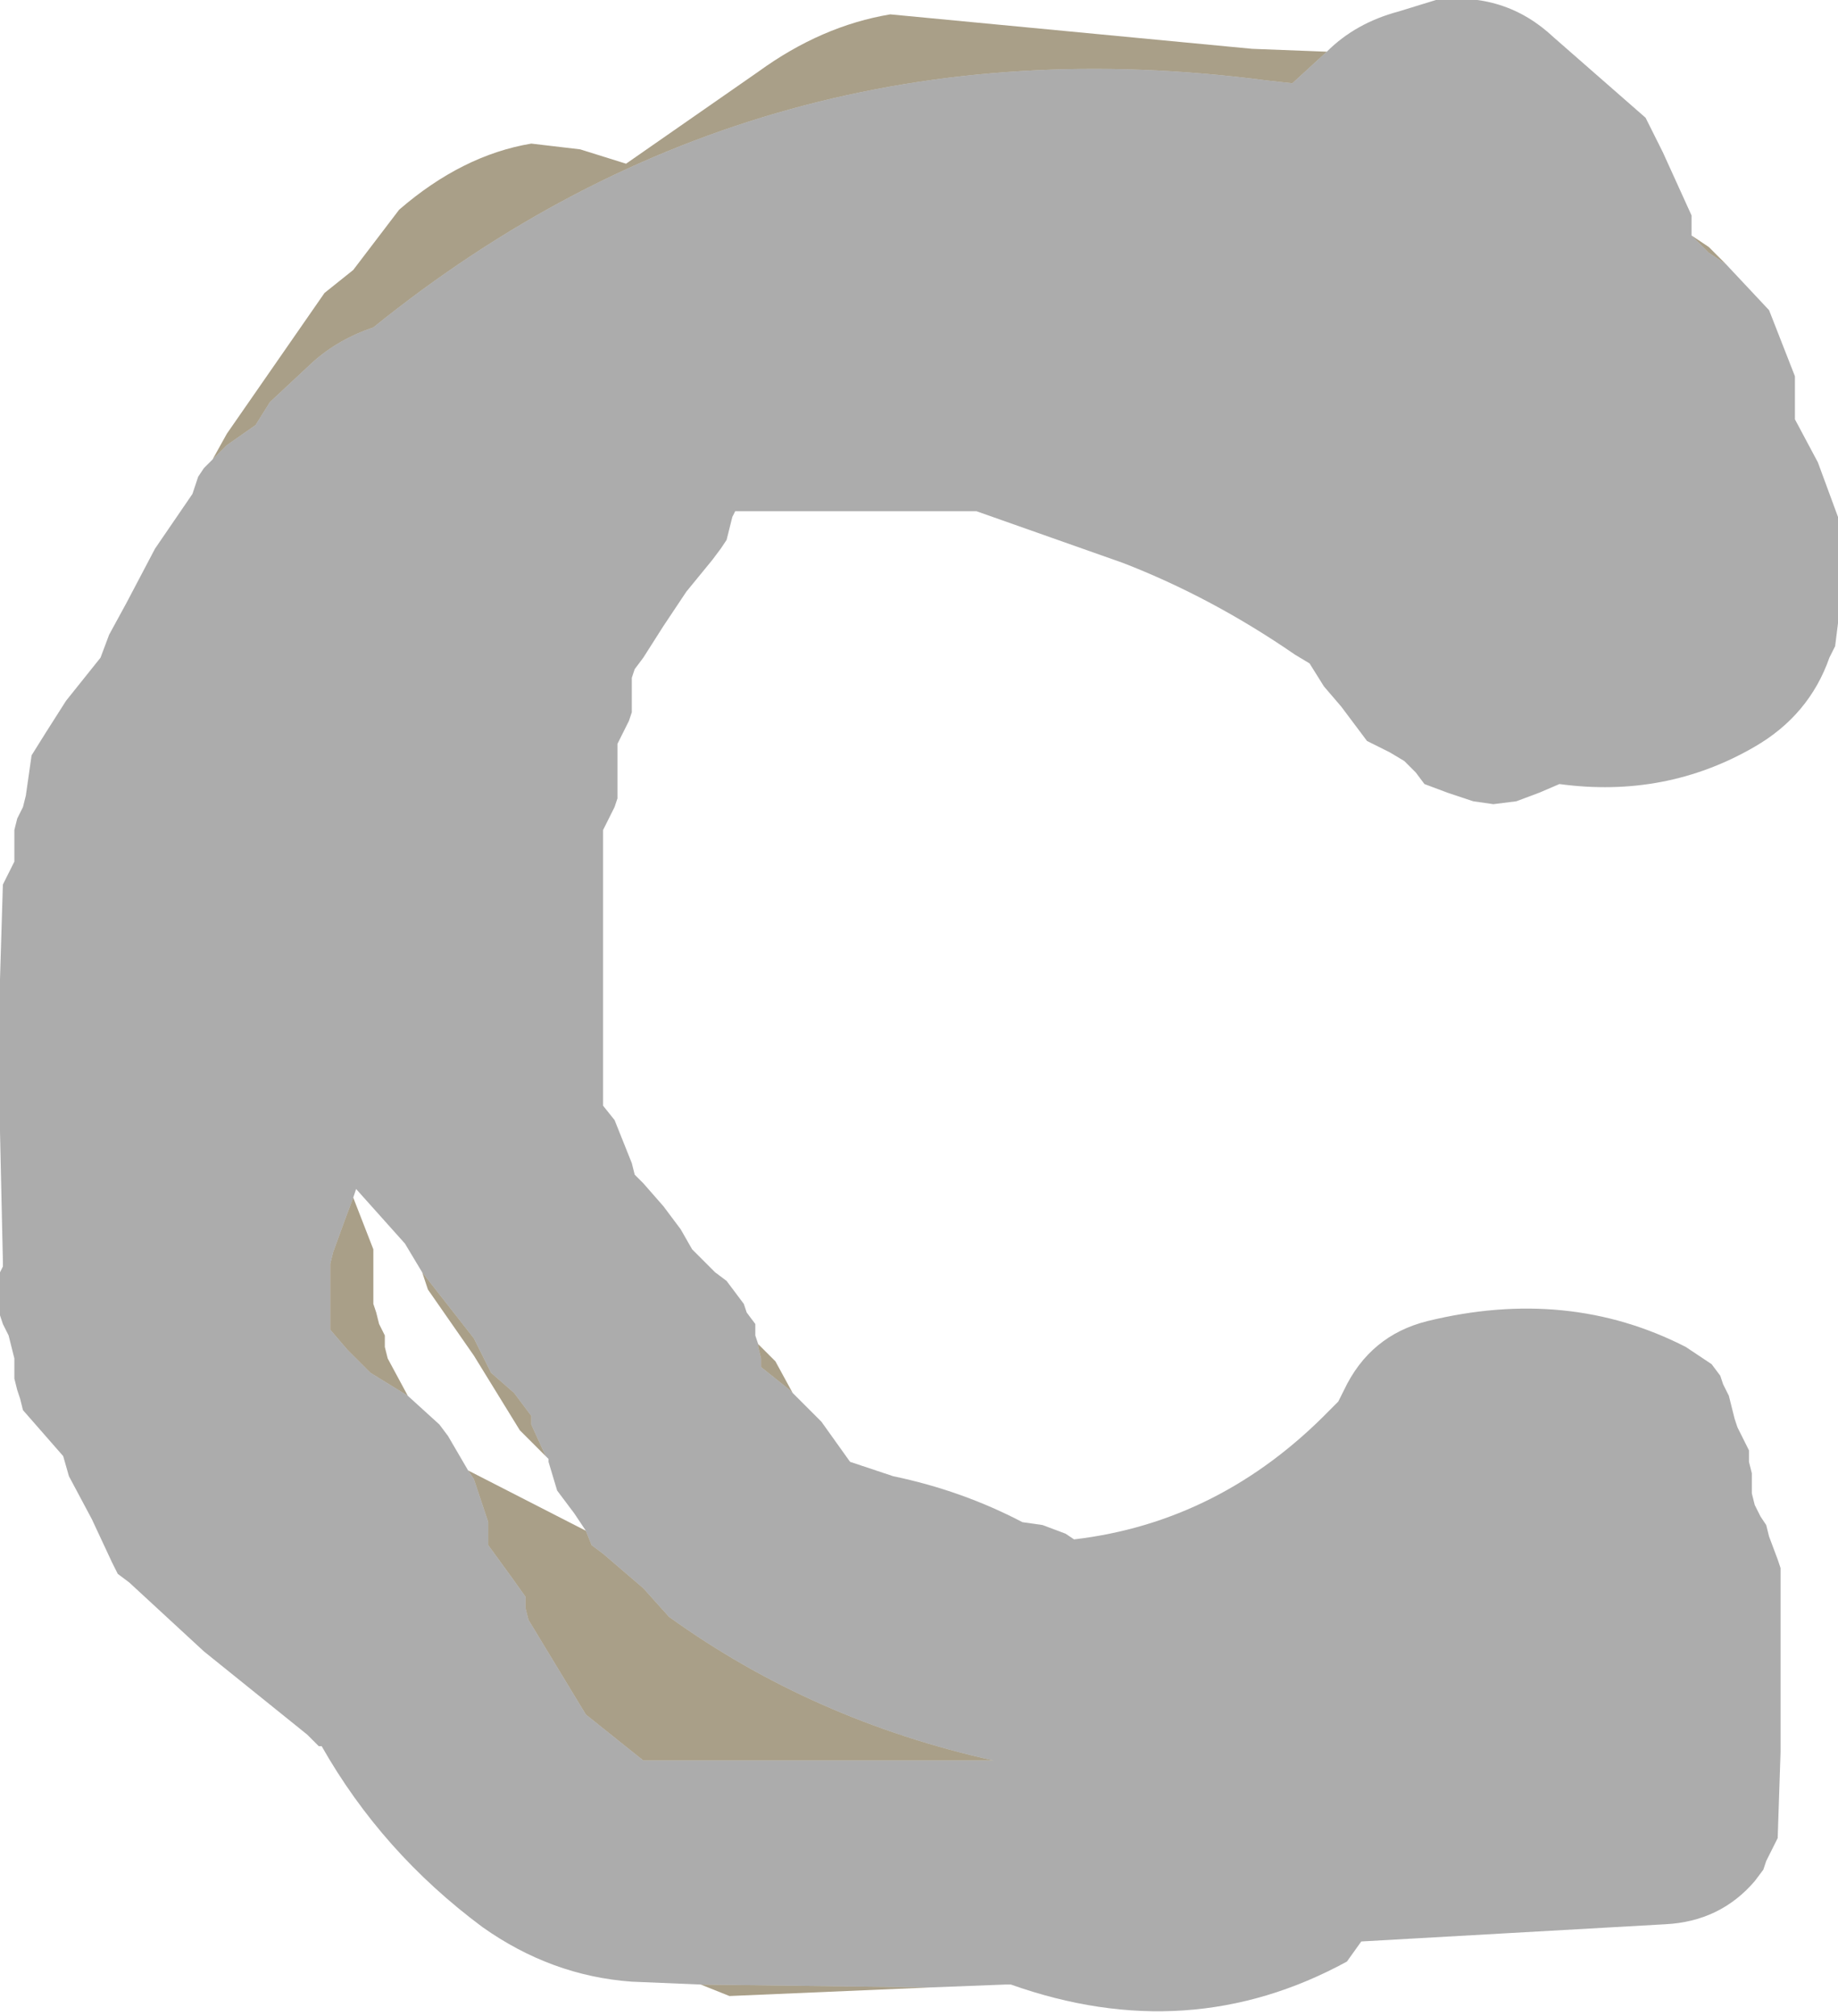 <?xml version="1.0" encoding="UTF-8" standalone="no"?>
<svg xmlns:ffdec="https://www.free-decompiler.com/flash" xmlns:xlink="http://www.w3.org/1999/xlink" ffdec:objectType="shape" height="35.1px" width="32.0px" xmlns="http://www.w3.org/2000/svg">
  <g transform="matrix(1.0, 0.0, 0.0, 1.0, 15.5, 19.0)">
    <path d="M13.95 -14.9 L14.25 -14.7 14.55 -14.4 14.25 -14.6 13.95 -14.9 M-2.3 4.4 L-2.0 4.7 -1.7 5.25 -1.75 5.2 -2.25 4.8 -2.25 4.65 -2.3 4.45 -2.3 4.4 M0.7 15.6 L-2.8 15.75 -3.3 15.55 0.7 15.6 M-11.8 -11.0 L-11.55 -11.45 -9.85 -13.9 -9.35 -14.3 -8.55 -15.35 Q-7.45 -16.3 -6.25 -16.5 L-5.4 -16.4 -4.6 -16.15 -2.3 -17.75 Q-1.2 -18.55 0.0 -18.75 L6.3 -18.15 7.6 -18.1 7.0 -17.55 6.55 -17.6 Q-2.25 -18.75 -9.0 -13.3 -9.6 -13.1 -10.05 -12.7 L-10.8 -12.0 -11.05 -11.6 -11.55 -11.25 -11.75 -11.05 -11.8 -11.0 M-8.4 5.3 L-9.05 4.9 -9.45 4.5 -9.75 4.15 -9.75 3.55 -9.75 3.0 -9.7 2.8 -9.5 2.25 -9.35 1.85 -9.0 2.75 -9.0 3.15 -9.0 3.5 -9.0 3.7 -8.95 3.85 -8.9 4.05 -8.8 4.25 -8.8 4.45 -8.75 4.65 -8.4 5.3 M-8.15 3.15 L-7.25 4.3 -7.15 4.5 -7.05 4.7 -6.95 4.9 -6.55 5.25 -6.25 5.65 -6.25 5.8 -6.0 6.35 -6.45 5.9 -7.25 4.6 -8.05 3.45 -8.15 3.15 M-5.3 7.65 L-5.2 7.9 -5.0 8.05 -4.3 8.65 -3.85 9.15 Q-1.35 10.95 1.8 11.65 L-4.3 11.65 -5.3 10.85 -6.3 9.2 -6.35 9.0 -6.35 8.8 -6.6 8.45 -7.0 7.9 -7.0 7.7 -7.0 7.5 -7.25 6.75 -7.35 6.6 -5.3 7.65" fill="#533f11" fill-opacity="0.498" fill-rule="evenodd" stroke="none"/>
    <path d="M7.6 -18.1 Q8.1 -18.6 8.85 -18.8 L9.5 -19.0 Q10.7 -19.15 11.55 -18.35 L13.15 -16.95 13.25 -16.75 13.45 -16.35 13.7 -15.8 13.95 -15.25 13.95 -14.9 14.25 -14.6 14.55 -14.4 15.3 -13.6 15.75 -12.45 15.75 -11.85 15.75 -11.7 16.15 -10.95 16.5 -10.0 16.5 -9.8 16.5 -9.45 16.5 -8.85 16.5 -8.15 16.45 -7.75 16.35 -7.55 Q16.0 -6.55 15.05 -6.0 13.5 -5.1 11.65 -5.35 L11.3 -5.2 10.9 -5.05 10.5 -5.0 10.15 -5.05 9.7 -5.2 9.3 -5.35 9.15 -5.55 8.95 -5.75 8.7 -5.9 8.3 -6.1 8.15 -6.3 7.85 -6.7 7.55 -7.05 7.3 -7.45 7.05 -7.6 Q5.6 -8.6 4.05 -9.2 L1.5 -10.1 -2.7 -10.1 -2.75 -10.0 -2.8 -9.8 -2.85 -9.6 -2.95 -9.45 -3.1 -9.25 -3.55 -8.7 -3.95 -8.1 -4.3 -7.55 -4.45 -7.35 -4.5 -7.2 -4.5 -7.0 -4.5 -6.8 -4.5 -6.6 -4.55 -6.45 -4.65 -6.25 -4.75 -6.05 -4.75 -5.85 -4.75 -5.7 -4.75 -5.5 -4.75 -5.3 -4.75 -5.1 -4.8 -4.95 -4.9 -4.75 -5.0 -4.55 -5.0 -4.5 -5.0 -4.35 -5.0 -4.2 -5.0 -3.8 -5.0 -3.45 -5.0 -1.5 -5.0 0.25 -4.8 0.5 -4.5 1.25 -4.45 1.45 -4.4 1.5 -4.3 1.6 -3.95 2.0 -3.65 2.4 -3.45 2.75 -3.25 2.95 -3.05 3.15 -2.85 3.3 -2.7 3.5 -2.55 3.7 -2.5 3.85 -2.35 4.05 -2.35 4.25 -2.3 4.4 -2.3 4.45 -2.25 4.65 -2.25 4.8 -1.75 5.2 -1.7 5.25 -1.2 5.75 -0.7 6.45 0.05 6.7 Q1.25 6.95 2.3 7.5 L2.65 7.55 3.05 7.7 3.2 7.8 Q5.75 7.5 7.65 5.55 L7.8 5.4 7.9 5.2 Q8.35 4.25 9.35 4.0 11.8 3.4 13.85 4.45 L14.3 4.75 14.45 4.95 14.5 5.1 14.6 5.3 14.65 5.5 14.7 5.7 14.75 5.85 14.85 6.05 14.95 6.25 14.95 6.45 15.0 6.65 15.0 6.8 15.0 7.0 15.05 7.2 15.15 7.4 15.25 7.55 15.3 7.75 15.45 8.15 15.5 8.3 15.5 8.5 15.5 9.8 15.5 11.5 15.45 13.0 15.35 13.2 15.25 13.4 15.2 13.55 15.05 13.75 Q14.45 14.45 13.5 14.5 L8.2 14.8 7.95 15.15 Q5.2 16.65 2.1 15.55 L2.0 15.55 0.7 15.6 -3.3 15.55 -4.5 15.5 Q-5.9 15.4 -7.1 14.55 -8.85 13.25 -9.9 11.4 L-9.95 11.4 -10.15 11.2 -11.95 9.75 -13.25 8.55 -13.45 8.4 -13.55 8.2 -13.9 7.45 -14.3 6.7 -14.4 6.35 -15.1 5.55 -15.15 5.35 -15.2 5.2 -15.25 5.0 -15.25 4.8 -15.25 4.65 -15.3 4.45 -15.35 4.25 -15.45 4.05 -15.5 3.9 -15.5 3.7 -15.5 3.5 -15.5 3.3 -15.5 3.15 -15.45 3.05 -15.45 2.95 -15.5 0.7 -15.5 -1.95 -15.45 -3.6 -15.35 -3.8 -15.25 -4.0 -15.25 -4.2 -15.25 -4.35 -15.25 -4.55 -15.2 -4.75 -15.1 -4.95 -15.05 -5.15 -15.0 -5.5 -14.95 -5.85 -14.7 -6.25 -14.35 -6.8 -13.75 -7.55 -13.6 -7.95 -13.3 -8.5 -12.8 -9.45 -12.15 -10.4 -12.05 -10.7 -11.95 -10.85 -11.8 -11.0 -11.75 -11.05 -11.55 -11.25 -11.05 -11.6 -10.8 -12.0 -10.05 -12.7 Q-9.6 -13.1 -9.0 -13.3 -2.25 -18.75 6.55 -17.6 L7.0 -17.55 7.6 -18.1 M-9.35 1.85 L-9.5 2.25 -9.7 2.8 -9.75 3.0 -9.75 3.55 -9.75 4.15 -9.45 4.5 -9.05 4.9 -8.4 5.3 -7.85 5.8 -7.7 6.0 -7.35 6.6 -7.25 6.75 -7.0 7.5 -7.0 7.7 -7.0 7.9 -6.6 8.45 -6.35 8.8 -6.35 9.0 -6.3 9.2 -5.3 10.85 -4.3 11.65 1.8 11.65 Q-1.35 10.95 -3.85 9.15 L-4.3 8.65 -5.0 8.05 -5.2 7.9 -5.3 7.65 -5.5 7.35 -5.8 6.95 -5.95 6.45 -5.95 6.4 -6.0 6.35 -6.25 5.8 -6.25 5.65 -6.55 5.25 -6.95 4.9 -7.05 4.7 -7.15 4.5 -7.25 4.3 -8.15 3.15 -8.45 2.65 -9.3 1.7 -9.35 1.85" fill="#575757" fill-opacity="0.49" fill-rule="evenodd" stroke="none"/>
  </g>
</svg>
